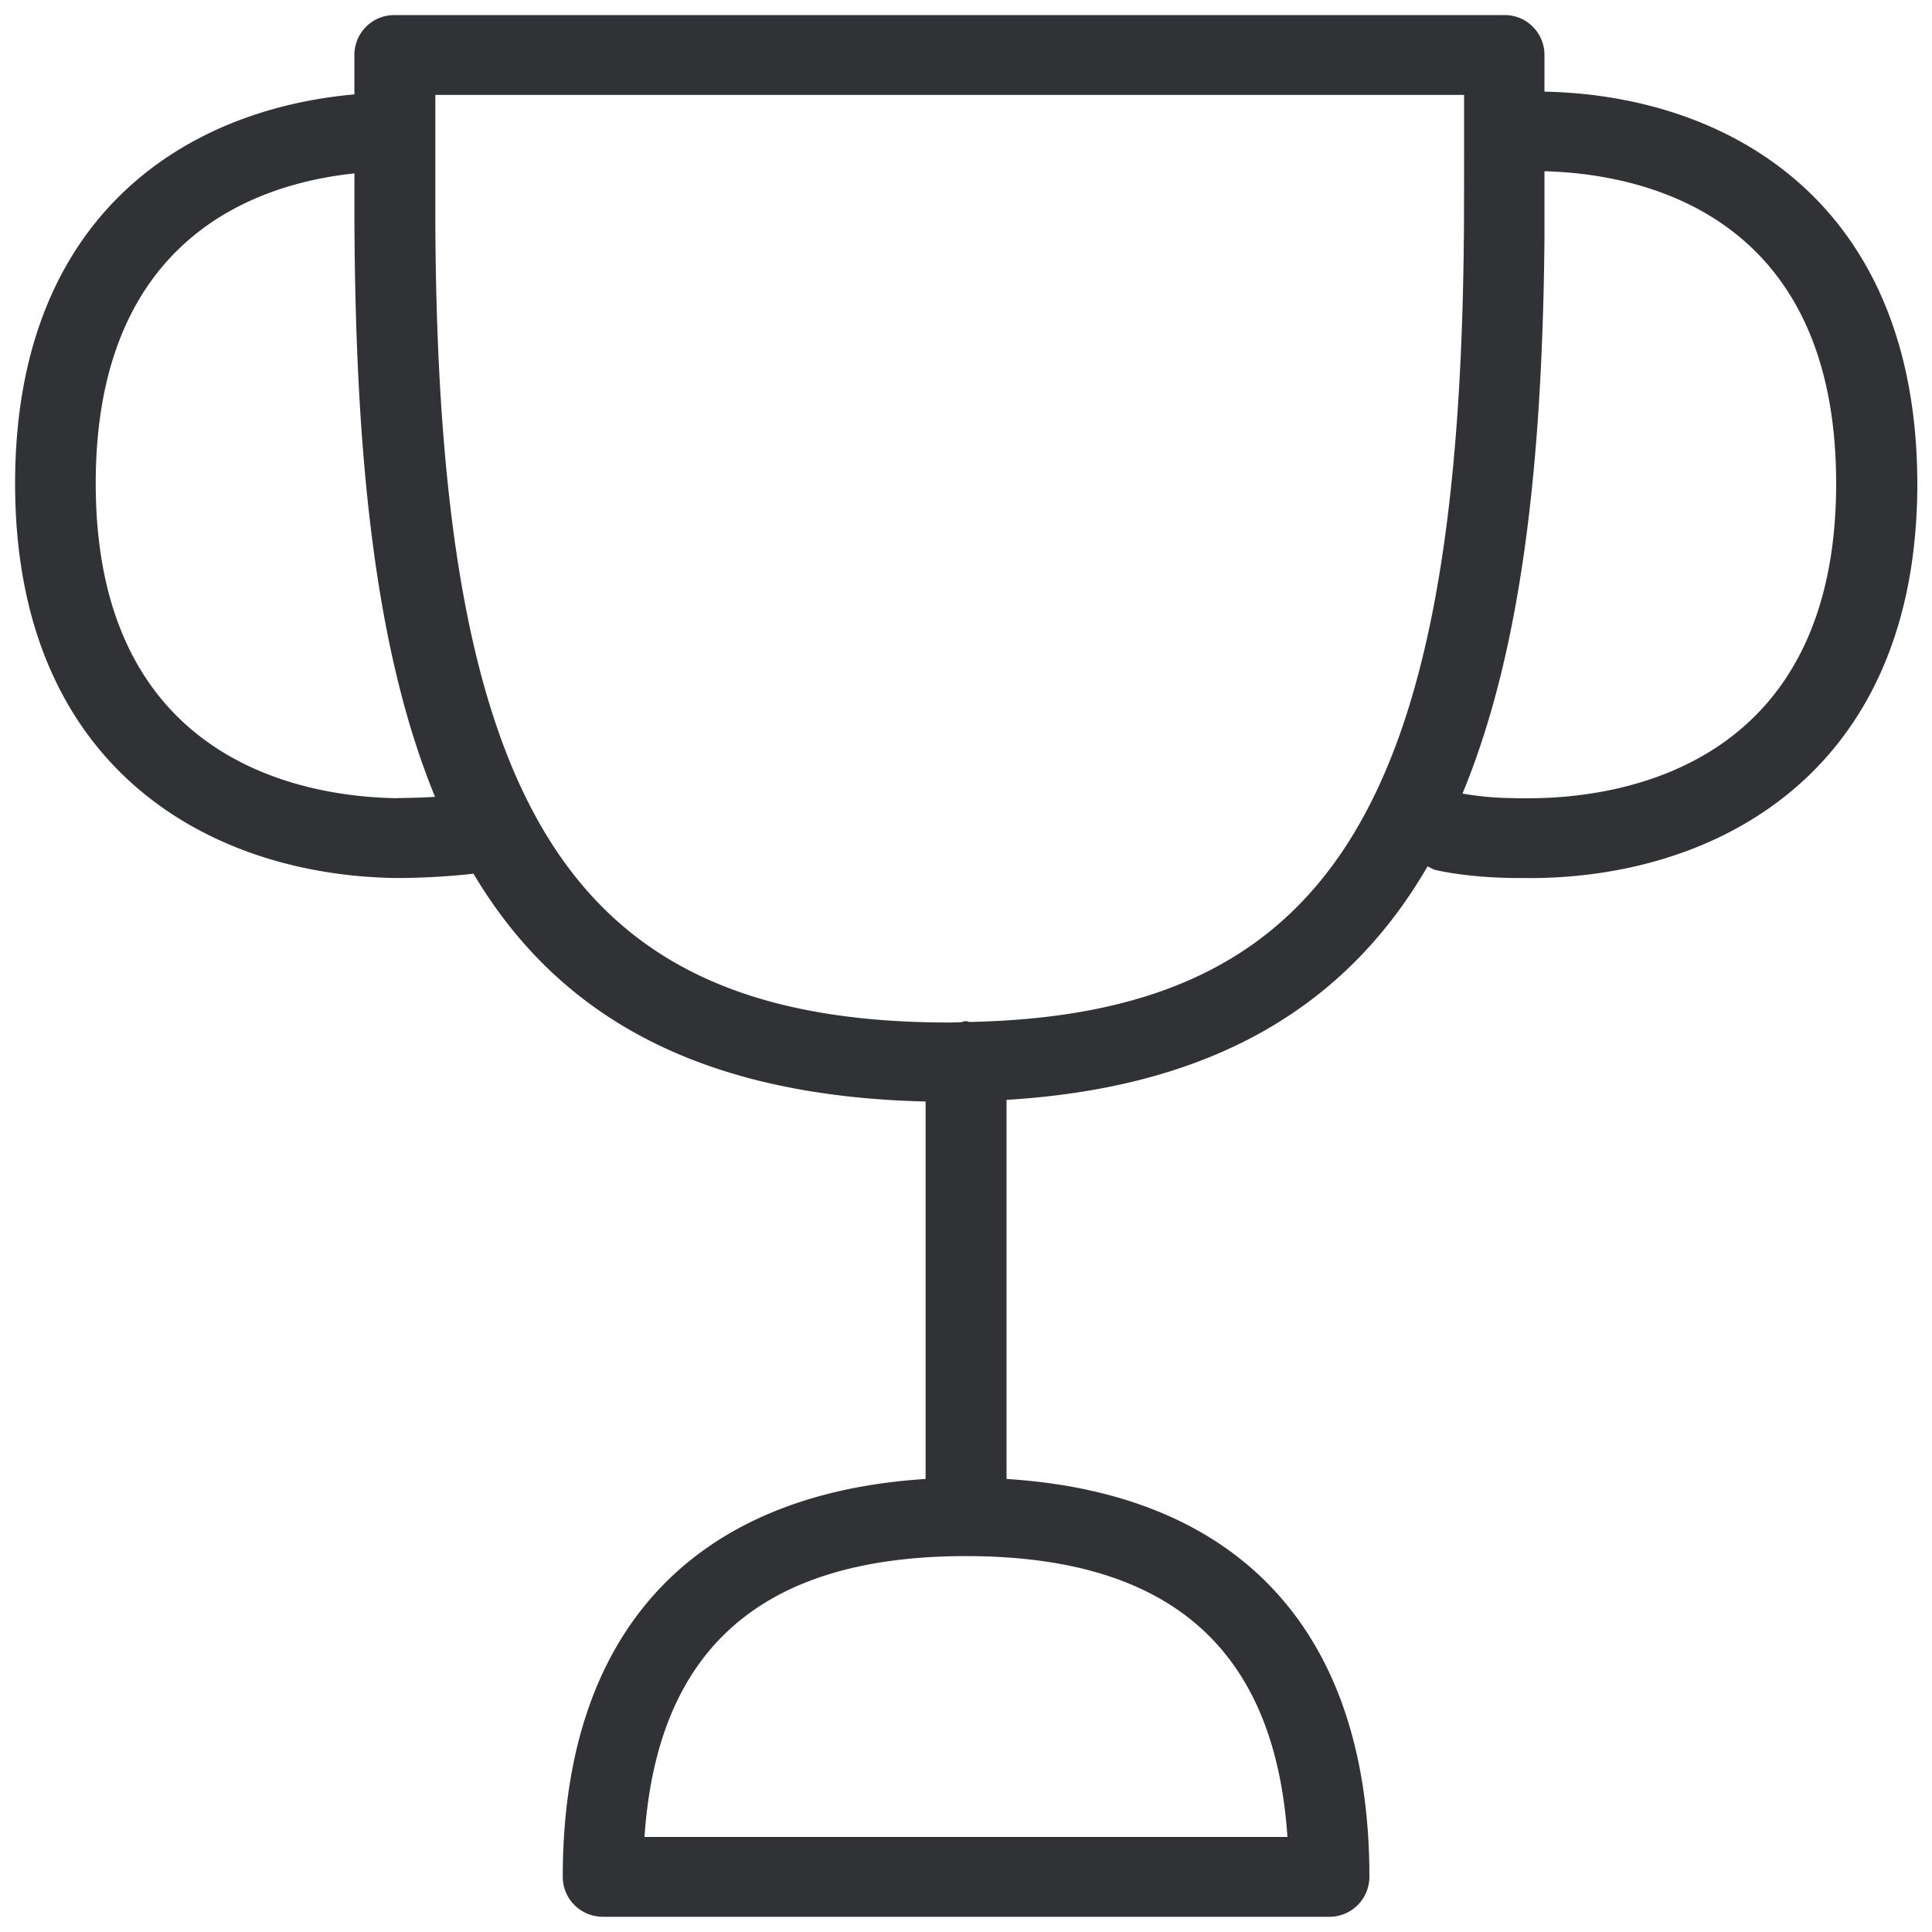 <svg width="64" height="64" viewBox="0 0 64 64" xmlns="http://www.w3.org/2000/svg"><path d="M50.857 26.44c-.35.01-.735 0-1.03-.008a10.149 10.149 0 01-1.38-.144c1.98-4.786 2.643-11.025 2.715-18.321V5.672c3.066.08 9.663 1.29 9.663 10.344 0 9.269-6.974 10.38-9.968 10.425m-18.751 7.413c-.036-.01-.072-.027-.117-.027-.054 0-.107.027-.161.036-.135 0-.251.009-.377.009-12.495 0-16.95-6.947-17.03-26.524V3.144H48.5c0 1.721 0 4.527-.009 4.814-.18 18.788-4.49 25.654-16.385 25.896m10.54 26.998H21.35c.422-6.257 3.908-9.304 10.649-9.304 6.732 0 10.227 3.047 10.649 9.304M13.139 26.441c-3.003-.045-9.968-1.156-9.968-10.425 0-8.085 5.253-9.923 8.57-10.272v1.613c.035 7.727.672 14.172 2.67 19.039-.717.045-1.263.036-1.272.045M51.162 3.037v-1.22c0-.734-.6-1.326-1.326-1.317h-36.76a1.318 1.318 0 00-1.336 1.318v1.309C6.093 3.628.5 7.187.5 16.017c0 9.492 6.508 12.978 12.603 13.068h.134c.359 0 1.354-.018 2.447-.143 2.797 4.706 7.458 7.368 14.978 7.547v12.504c-7.744.493-12.02 5.092-12.02 13.177 0 .735.592 1.326 1.336 1.326h24.05a1.324 1.324 0 001.335-1.317v-.01c0-8.093-4.285-12.692-12.02-13.176V36.435c6.92-.421 11.294-3.164 13.947-7.735.08.035.161.09.25.116.817.188 1.82.251 2.242.26.233.01.502.01.78.01h.35c6.085-.09 12.602-3.577 12.602-13.07-.018-9.403-6.355-12.863-12.352-12.98" fill="#313235" fill-rule="nonzero"/></svg>
